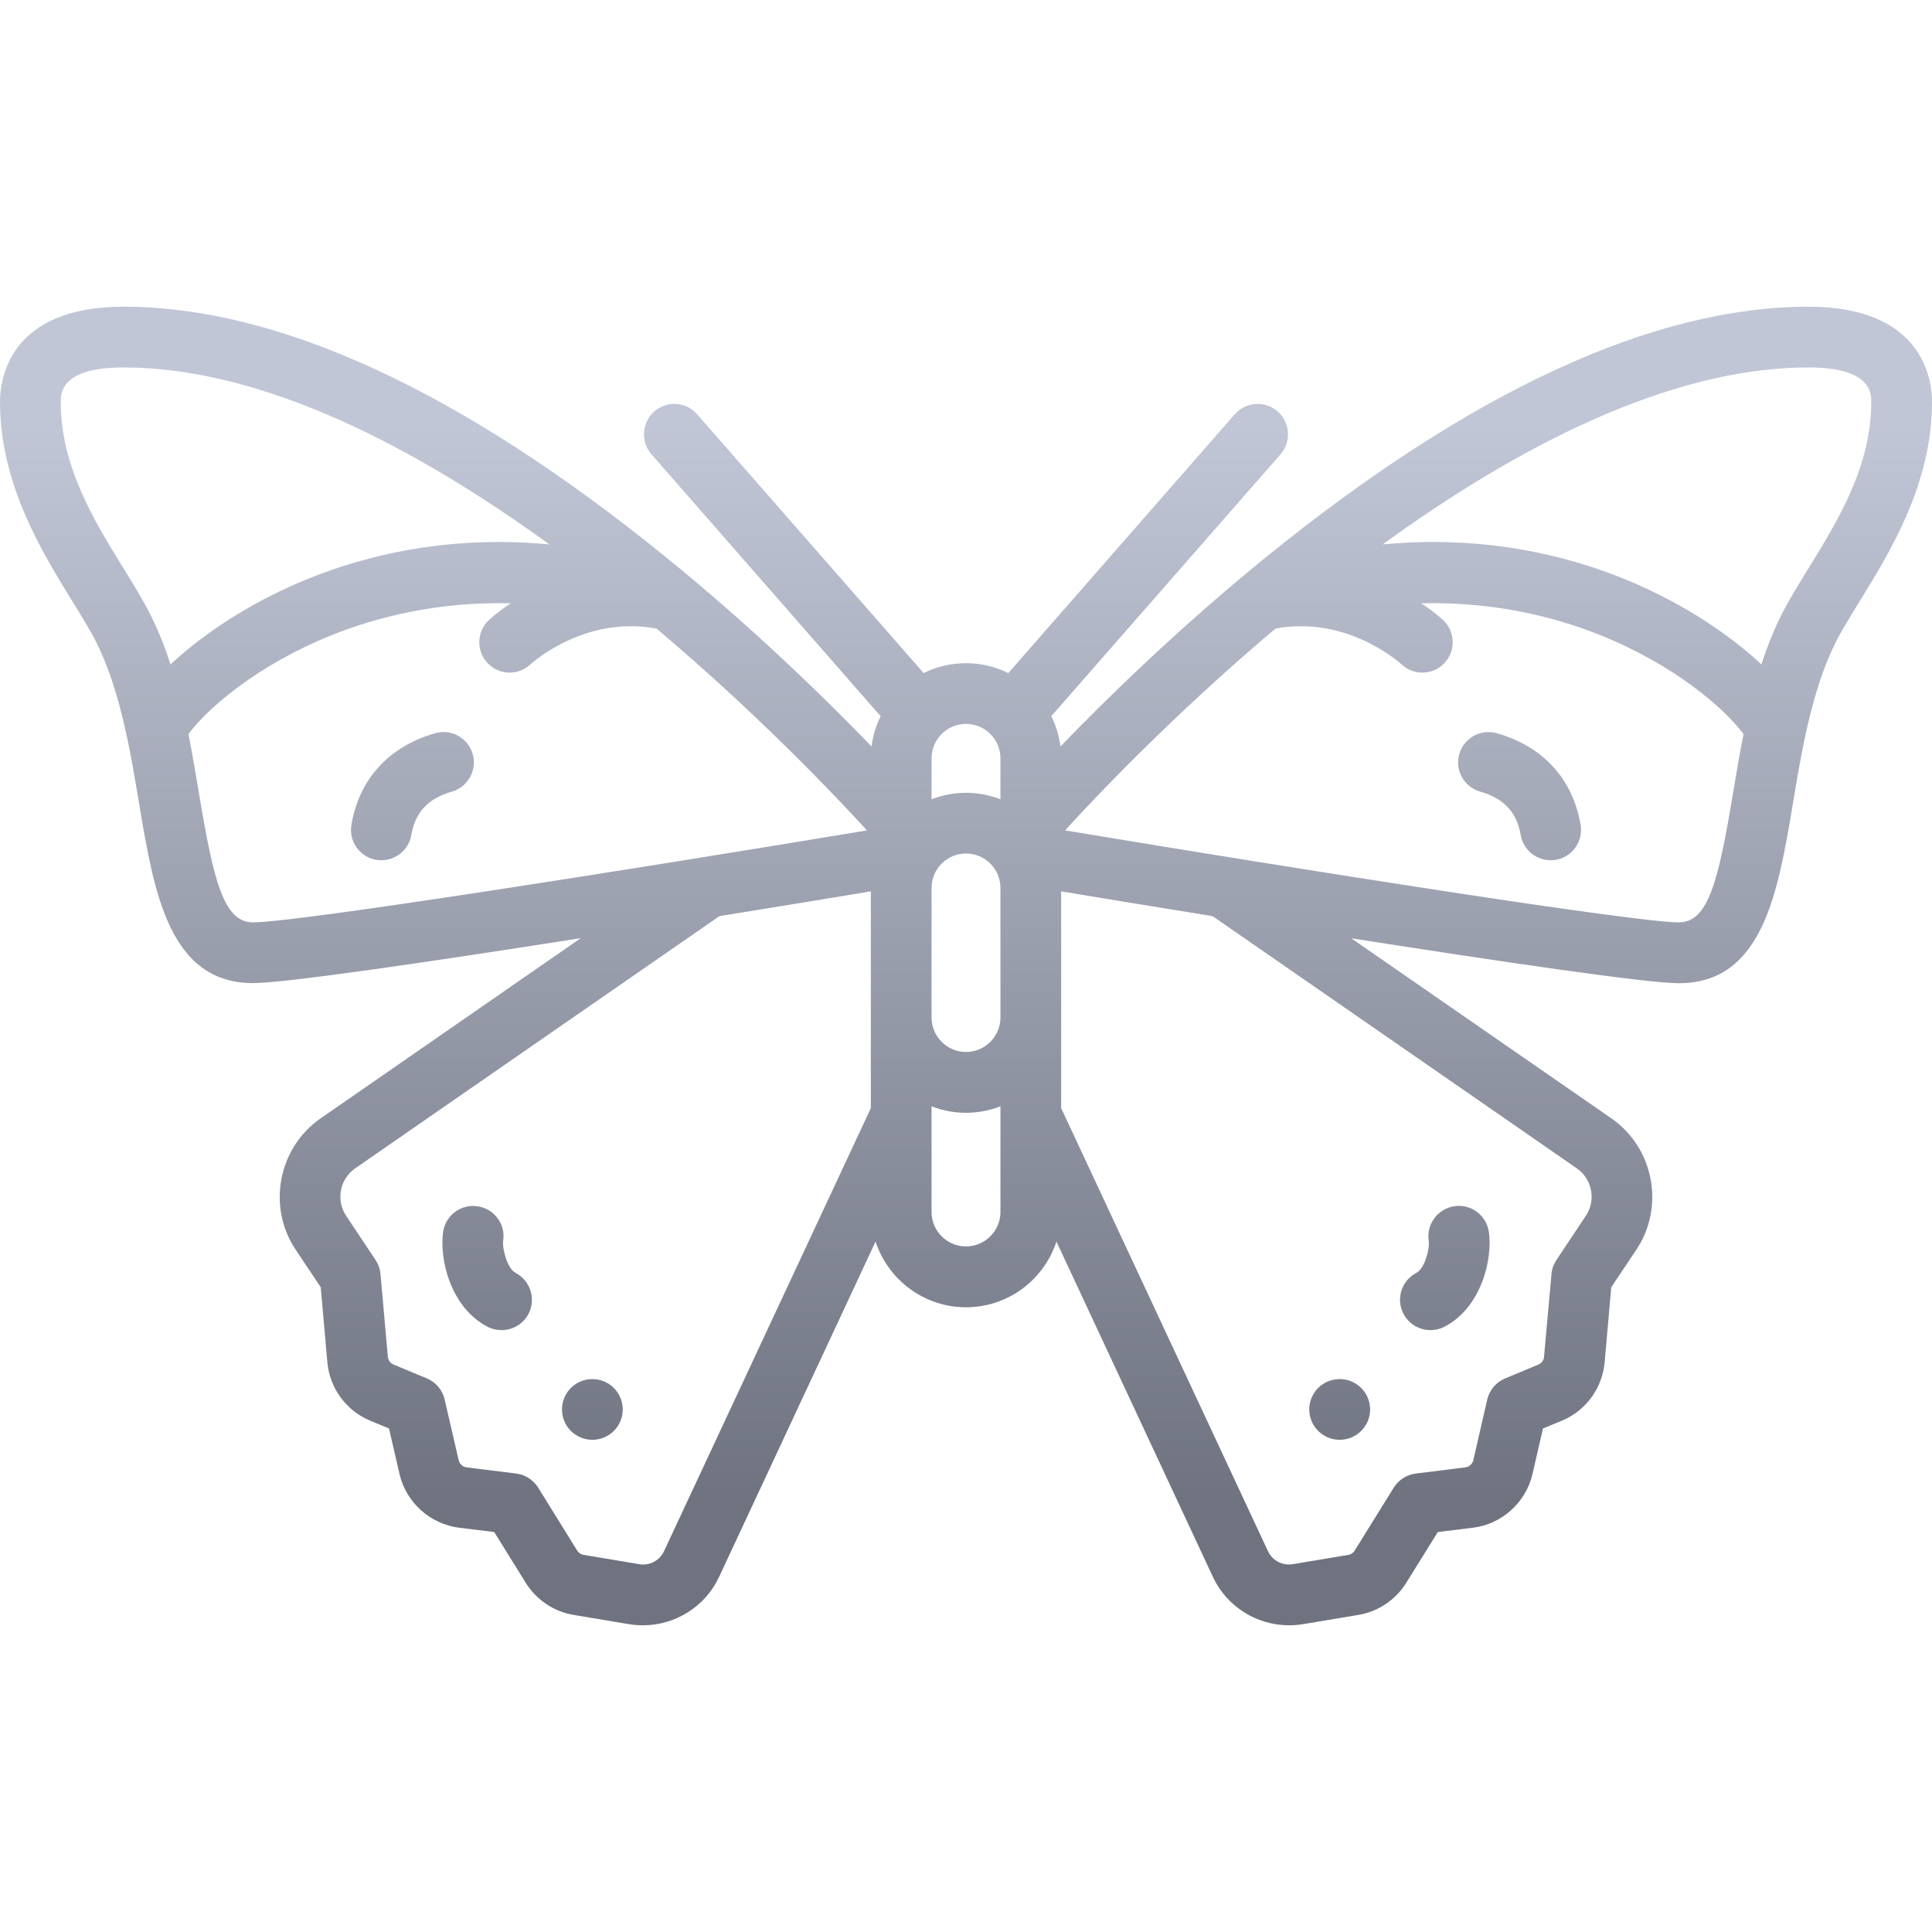 <svg xmlns="http://www.w3.org/2000/svg" xmlns:xlink="http://www.w3.org/1999/xlink" width="64" height="64" viewBox="0 0 64 64" version="1.1"><defs><linearGradient id="linear0" gradientUnits="userSpaceOnUse" x1="0" y1="0" x2="0" y2="1" gradientTransform="matrix(56,0,0,35.898,4,14.051)"><stop offset="0" style="stop-color:#c1c6d6;stop-opacity:1;"/><stop offset="1" style="stop-color:#6f7380;stop-opacity:1;"/></linearGradient><linearGradient id="linear1" gradientUnits="userSpaceOnUse" x1="0" y1="0" x2="0" y2="1" gradientTransform="matrix(56,0,0,35.898,4,14.051)"><stop offset="0" style="stop-color:#c1c6d6;stop-opacity:1;"/><stop offset="1" style="stop-color:#6f7380;stop-opacity:1;"/></linearGradient><linearGradient id="linear2" gradientUnits="userSpaceOnUse" x1="0" y1="0" x2="0" y2="1" gradientTransform="matrix(56,0,0,35.898,4,14.051)"><stop offset="0" style="stop-color:#c1c6d6;stop-opacity:1;"/><stop offset="1" style="stop-color:#6f7380;stop-opacity:1;"/></linearGradient><linearGradient id="linear3" gradientUnits="userSpaceOnUse" x1="0" y1="0" x2="0" y2="1" gradientTransform="matrix(56,0,0,35.898,4,14.051)"><stop offset="0" style="stop-color:#c1c6d6;stop-opacity:1;"/><stop offset="1" style="stop-color:#6f7380;stop-opacity:1;"/></linearGradient><linearGradient id="linear4" gradientUnits="userSpaceOnUse" x1="0" y1="0" x2="0" y2="1" gradientTransform="matrix(56,0,0,35.898,4,14.051)"><stop offset="0" style="stop-color:#c1c6d6;stop-opacity:1;"/><stop offset="1" style="stop-color:#6f7380;stop-opacity:1;"/></linearGradient><linearGradient id="linear5" gradientUnits="userSpaceOnUse" x1="0" y1="0" x2="0" y2="1" gradientTransform="matrix(56,0,0,35.898,4,14.051)"><stop offset="0" style="stop-color:#c1c6d6;stop-opacity:1;"/><stop offset="1" style="stop-color:#6f7380;stop-opacity:1;"/></linearGradient><linearGradient id="linear6" gradientUnits="userSpaceOnUse" x1="0" y1="0" x2="0" y2="1" gradientTransform="matrix(56,0,0,35.898,4,14.051)"><stop offset="0" style="stop-color:#c1c6d6;stop-opacity:1;"/><stop offset="1" style="stop-color:#6f7380;stop-opacity:1;"/></linearGradient></defs><g id="surface1"><path style=" stroke:none;fill-rule:nonzero;fill:url(#linear0);" d="M 15.66 24.98 C 15.504 24.445 14.949 24.133 14.414 24.289 C 12.883 24.727 11.898 25.805 11.641 27.324 C 11.547 27.871 11.918 28.391 12.465 28.484 C 12.523 28.492 12.578 28.496 12.633 28.496 C 13.117 28.496 13.543 28.148 13.625 27.66 C 13.754 26.906 14.18 26.449 14.969 26.223 C 15.5 26.07 15.812 25.512 15.66 24.98 Z M 15.66 24.98 "/><path style=" stroke:none;fill-rule:nonzero;fill:url(#linear1);" d="M 17.078 42.164 C 16.801 42.02 16.633 41.355 16.668 41.105 C 16.754 40.555 16.375 40.043 15.824 39.961 C 15.273 39.875 14.762 40.254 14.68 40.805 C 14.547 41.695 14.918 43.309 16.148 43.949 C 16.297 44.027 16.457 44.062 16.613 44.062 C 16.977 44.062 17.328 43.867 17.508 43.523 C 17.762 43.027 17.57 42.422 17.078 42.164 Z M 17.078 42.164 "/><path style=" stroke:none;fill-rule:nonzero;fill:url(#linear2);" d="M 59.91 10.16 C 54.777 10.16 48.738 12.945 41.965 18.434 C 39.039 20.809 36.641 23.16 35.129 24.727 C 35.082 24.367 34.977 24.031 34.824 23.719 C 34.852 23.691 34.879 23.664 34.902 23.637 L 42.418 15.051 C 42.785 14.629 42.742 13.996 42.324 13.629 C 41.906 13.262 41.27 13.305 40.902 13.723 L 33.402 22.297 C 32.977 22.086 32.504 21.969 32 21.969 C 31.496 21.969 31.02 22.086 30.598 22.297 L 23.094 13.723 C 22.73 13.305 22.094 13.262 21.676 13.629 C 21.258 13.996 21.215 14.629 21.582 15.051 L 29.094 23.637 C 29.121 23.668 29.148 23.691 29.176 23.719 C 29.02 24.027 28.918 24.367 28.871 24.727 C 27.359 23.16 24.961 20.809 22.031 18.434 C 15.262 12.945 9.223 10.16 4.09 10.16 C 0.293 10.16 0 12.574 0 13.312 C 0 16.027 1.379 18.266 2.387 19.902 C 2.695 20.402 2.988 20.875 3.191 21.277 C 3.98 22.859 4.316 24.859 4.609 26.625 C 5.098 29.547 5.598 32.566 8.383 32.566 C 9.465 32.566 14.359 31.844 19.238 31.078 L 10.621 37.047 C 9.215 38.02 8.844 39.969 9.789 41.391 L 10.625 42.641 L 10.844 45.125 C 10.922 45.988 11.465 46.73 12.27 47.066 L 12.887 47.32 L 13.234 48.828 C 13.453 49.773 14.25 50.488 15.215 50.609 L 16.371 50.75 L 17.414 52.43 C 17.766 52.996 18.344 53.387 19.004 53.496 L 20.848 53.805 C 21 53.828 21.152 53.84 21.301 53.84 C 22.363 53.84 23.359 53.227 23.82 52.238 L 29.004 41.129 C 29.418 42.391 30.605 43.305 32 43.305 C 33.398 43.305 34.582 42.391 34.996 41.129 L 40.18 52.238 C 40.641 53.227 41.637 53.84 42.699 53.84 C 42.848 53.84 43 53.828 43.152 53.805 L 44.996 53.496 C 45.656 53.387 46.234 52.996 46.586 52.43 L 47.629 50.75 L 48.785 50.609 C 49.75 50.492 50.547 49.773 50.766 48.828 L 51.113 47.32 L 51.73 47.066 C 52.535 46.734 53.078 45.988 53.156 45.125 L 53.375 42.641 L 54.211 41.391 C 55.156 39.969 54.785 38.02 53.379 37.047 L 44.762 31.082 C 49.641 31.844 54.535 32.57 55.617 32.57 C 58.398 32.57 58.902 29.547 59.391 26.625 C 59.684 24.859 60.02 22.859 60.809 21.277 C 61.012 20.875 61.305 20.402 61.613 19.902 C 62.621 18.266 64 16.027 64 13.312 C 64 12.574 63.703 10.16 59.91 10.16 Z M 4.992 20.379 C 4.75 19.895 4.434 19.383 4.102 18.844 C 3.121 17.258 2.012 15.457 2.012 13.312 C 2.012 13.031 2.012 12.172 4.09 12.172 C 8.754 12.172 13.84 14.871 18.199 18.035 C 12.305 17.473 7.863 19.953 5.648 22.008 C 5.469 21.449 5.25 20.898 4.992 20.379 Z M 8.383 30.555 C 7.41 30.555 7.078 29.191 6.594 26.297 C 6.488 25.656 6.375 24.992 6.242 24.316 C 6.891 23.449 8.535 22.023 11 21.035 C 12.453 20.453 14.465 19.926 16.922 19.984 C 16.48 20.273 16.227 20.512 16.195 20.539 C 15.789 20.922 15.77 21.559 16.148 21.961 C 16.348 22.176 16.613 22.281 16.883 22.281 C 17.129 22.281 17.375 22.191 17.57 22.008 C 17.59 21.992 19.352 20.371 21.75 20.824 C 25.191 23.727 27.785 26.484 28.719 27.508 C 20.984 28.793 9.836 30.555 8.383 30.555 Z M 28.848 36.707 L 21.996 51.387 C 21.852 51.695 21.516 51.875 21.18 51.816 L 19.336 51.508 C 19.246 51.496 19.168 51.441 19.121 51.367 L 17.828 49.281 C 17.664 49.02 17.395 48.848 17.094 48.812 L 15.457 48.609 C 15.332 48.594 15.227 48.5 15.195 48.375 L 14.73 46.363 C 14.66 46.047 14.438 45.785 14.137 45.66 L 13.039 45.203 C 12.934 45.16 12.859 45.062 12.848 44.945 L 12.605 42.207 C 12.59 42.039 12.535 41.879 12.441 41.738 L 11.465 40.273 C 11.121 39.758 11.258 39.055 11.766 38.703 L 23.832 30.348 C 25.895 30.016 27.691 29.719 28.848 29.527 Z M 33.141 40.148 C 33.141 40.777 32.629 41.289 32 41.289 C 31.371 41.289 30.859 40.777 30.859 40.148 L 30.859 36.648 C 31.215 36.785 31.598 36.863 32 36.863 C 32.402 36.863 32.785 36.785 33.141 36.648 Z M 33.141 33.707 C 33.141 34.336 32.629 34.848 32 34.848 C 31.371 34.848 30.859 34.336 30.859 33.707 L 30.859 29.414 C 30.859 28.785 31.371 28.273 32 28.273 C 32.629 28.273 33.141 28.785 33.141 29.414 Z M 33.141 26.477 C 32.785 26.34 32.402 26.262 32 26.262 C 31.598 26.262 31.215 26.34 30.859 26.477 L 30.859 25.121 C 30.859 24.492 31.371 23.98 32 23.98 C 32.629 23.98 33.141 24.492 33.141 25.121 Z M 52.234 38.703 C 52.742 39.055 52.879 39.758 52.535 40.273 L 51.559 41.738 C 51.465 41.879 51.406 42.039 51.395 42.207 L 51.148 44.945 C 51.141 45.062 51.066 45.16 50.961 45.203 L 49.863 45.66 C 49.562 45.785 49.34 46.047 49.266 46.363 L 48.805 48.375 C 48.773 48.5 48.668 48.594 48.539 48.609 L 46.906 48.812 C 46.602 48.848 46.332 49.02 46.172 49.277 L 44.875 51.367 C 44.828 51.441 44.754 51.496 44.664 51.508 L 42.82 51.816 C 42.484 51.871 42.148 51.695 42.004 51.387 L 35.152 36.707 L 35.152 29.527 C 36.309 29.719 38.105 30.016 40.168 30.348 Z M 57.406 26.297 C 56.922 29.191 56.59 30.555 55.613 30.555 C 54.164 30.555 43.012 28.793 35.281 27.508 C 36.211 26.484 38.809 23.727 42.25 20.824 C 44.609 20.379 46.352 21.938 46.434 22.012 C 46.625 22.191 46.871 22.281 47.117 22.281 C 47.387 22.281 47.652 22.176 47.852 21.961 C 48.23 21.559 48.211 20.922 47.805 20.539 C 47.773 20.512 47.516 20.273 47.078 19.984 C 49.531 19.926 51.547 20.453 53 21.035 C 55.465 22.023 57.105 23.449 57.758 24.316 C 57.621 24.992 57.512 25.656 57.406 26.297 Z M 59.898 18.844 C 59.566 19.383 59.25 19.895 59.008 20.379 C 58.746 20.898 58.531 21.449 58.348 22.008 C 56.137 19.953 51.695 17.473 45.801 18.035 C 50.16 14.871 55.246 12.172 59.91 12.172 C 61.988 12.172 61.988 13.031 61.988 13.312 C 61.988 15.457 60.875 17.258 59.898 18.844 Z M 59.898 18.844 "/><path style=" stroke:none;fill-rule:nonzero;fill:url(#linear3);" d="M 52.359 27.324 C 52.102 25.805 51.117 24.727 49.586 24.289 C 49.051 24.137 48.492 24.445 48.34 24.98 C 48.188 25.512 48.496 26.07 49.031 26.223 C 49.82 26.449 50.246 26.902 50.375 27.66 C 50.457 28.148 50.883 28.496 51.367 28.496 C 51.422 28.496 51.477 28.492 51.535 28.484 C 52.082 28.391 52.453 27.871 52.359 27.324 Z M 52.359 27.324 "/><path style=" stroke:none;fill-rule:nonzero;fill:url(#linear4);" d="M 49.32 40.805 C 49.238 40.254 48.727 39.875 48.176 39.957 C 47.625 40.043 47.246 40.555 47.328 41.105 C 47.367 41.355 47.199 42.02 46.922 42.164 C 46.426 42.422 46.234 43.027 46.492 43.52 C 46.672 43.867 47.023 44.062 47.387 44.062 C 47.543 44.062 47.703 44.027 47.852 43.949 C 49.078 43.309 49.453 41.695 49.32 40.805 Z M 49.32 40.805 "/><path style=" stroke:none;fill-rule:nonzero;fill:url(#linear5);" d="M 19.621 45.684 C 19.066 45.684 18.617 46.133 18.617 46.691 C 18.617 47.246 19.066 47.695 19.621 47.695 C 20.18 47.695 20.629 47.246 20.629 46.691 C 20.629 46.133 20.18 45.684 19.621 45.684 Z M 19.621 45.684 "/><path style=" stroke:none;fill-rule:nonzero;fill:url(#linear6);" d="M 44.379 45.684 C 43.82 45.684 43.371 46.133 43.371 46.691 C 43.371 47.246 43.824 47.695 44.379 47.695 C 44.934 47.695 45.387 47.246 45.387 46.691 C 45.387 46.133 44.934 45.684 44.379 45.684 Z M 44.379 45.684 "/></g></svg>
